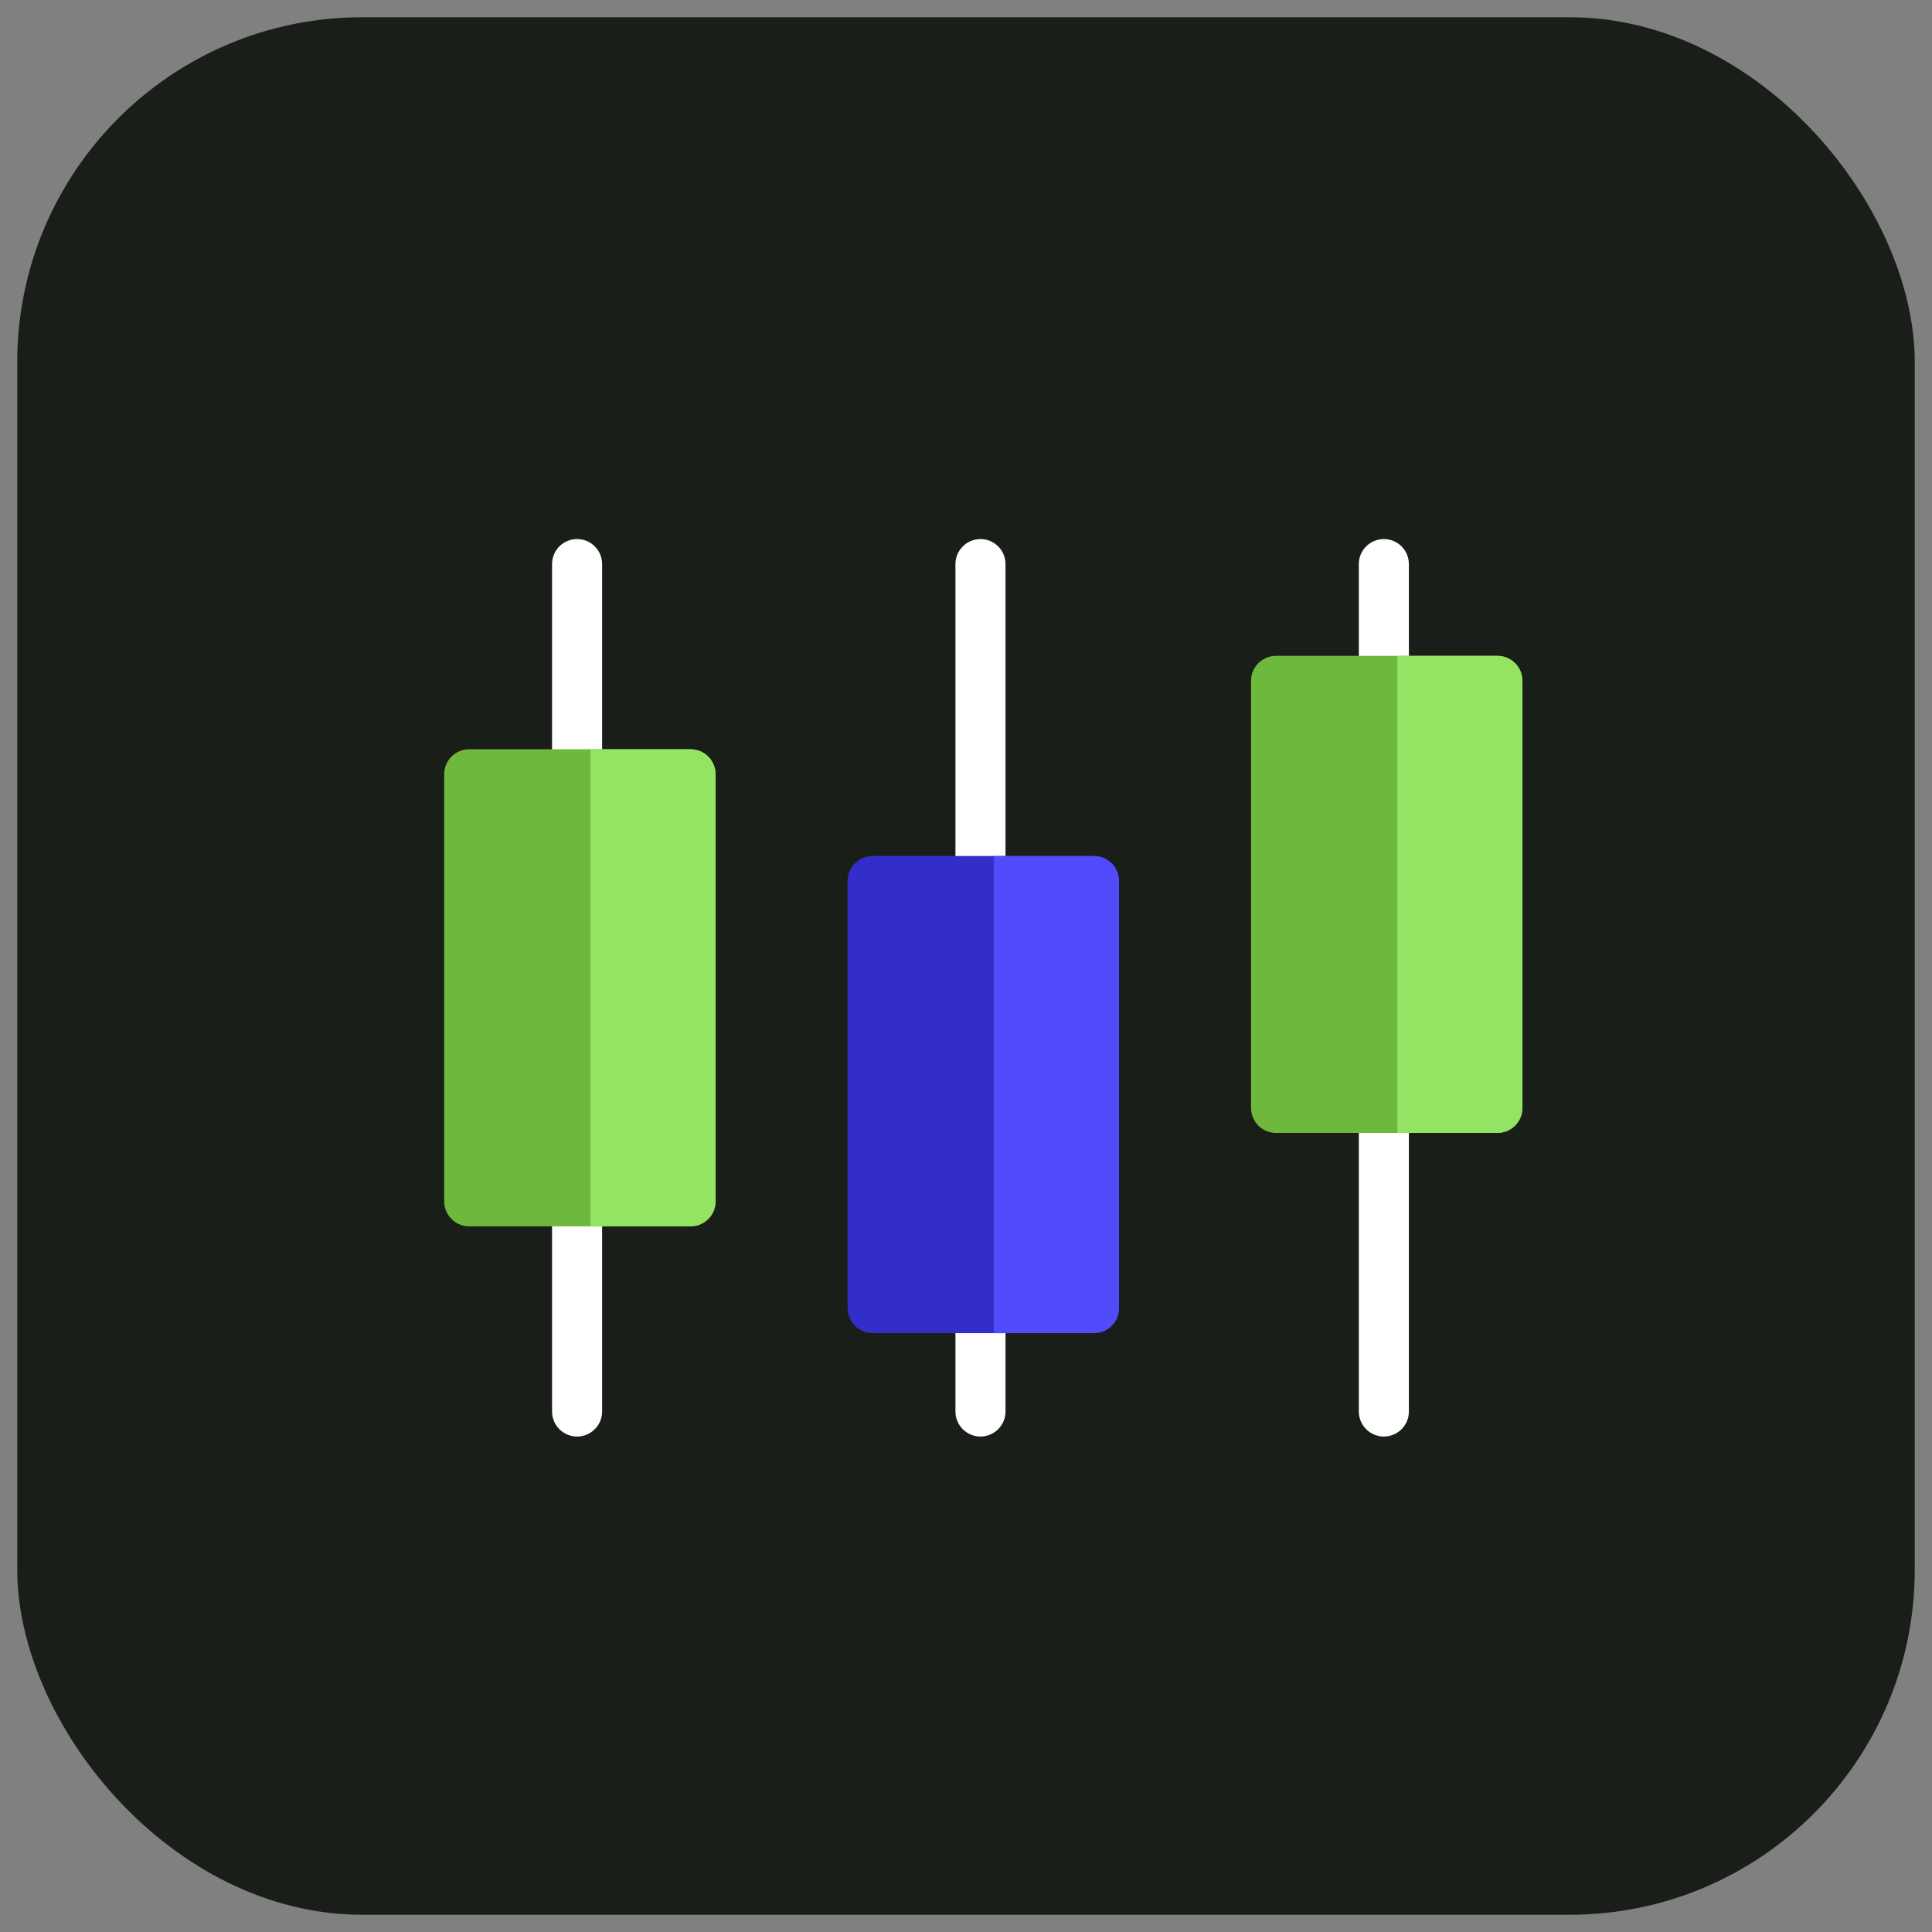<svg width="56" height="56" viewBox="0 0 56 56" fill="none" xmlns="http://www.w3.org/2000/svg">
<rect x="0" y="0" width="56" height="56" fill="#808080" stroke="none"/>
<rect x="0.5" y="0.5" width="55" height="55" rx="10" fill="#191F18"/>
<path d="M16.727 41.639C16.535 41.639 16.35 41.562 16.214 41.426C16.078 41.29 16.002 41.106 16.002 40.913V34.821C16.002 34.628 16.078 34.444 16.214 34.308C16.35 34.172 16.535 34.095 16.727 34.095C16.92 34.095 17.104 34.172 17.24 34.308C17.376 34.444 17.453 34.628 17.453 34.821V40.913C17.453 41.106 17.376 41.29 17.24 41.426C17.104 41.562 16.92 41.639 16.727 41.639ZM16.727 23.168C16.535 23.168 16.35 23.092 16.214 22.956C16.078 22.82 16.002 22.636 16.002 22.443V16.35C16.002 16.158 16.078 15.973 16.214 15.837C16.35 15.701 16.535 15.625 16.727 15.625C16.92 15.625 17.104 15.701 17.24 15.837C17.376 15.973 17.453 16.158 17.453 16.35V22.443C17.453 22.636 17.376 22.82 17.24 22.956C17.104 23.092 16.92 23.168 16.727 23.168ZM28.42 41.639C28.227 41.639 28.043 41.562 27.907 41.426C27.771 41.29 27.694 41.106 27.694 40.913V37.915C27.694 37.723 27.771 37.538 27.907 37.402C28.043 37.266 28.227 37.19 28.42 37.19C28.612 37.19 28.796 37.266 28.933 37.402C29.069 37.538 29.145 37.723 29.145 37.915V40.913C29.145 41.106 29.068 41.29 28.932 41.426C28.796 41.562 28.612 41.639 28.42 41.639ZM28.42 26.263C28.227 26.263 28.043 26.186 27.907 26.05C27.771 25.915 27.694 25.73 27.694 25.538V16.35C27.694 16.158 27.771 15.973 27.907 15.838C28.043 15.701 28.227 15.625 28.42 15.625C28.612 15.625 28.796 15.701 28.933 15.838C29.069 15.973 29.145 16.158 29.145 16.35V25.538C29.145 25.73 29.068 25.915 28.932 26.05C28.796 26.186 28.612 26.263 28.42 26.263ZM40.112 41.639C39.919 41.639 39.735 41.562 39.599 41.426C39.463 41.29 39.386 41.106 39.386 40.913V32.113C39.386 31.712 39.711 31.388 40.112 31.388C40.512 31.388 40.837 31.712 40.837 32.113V40.914C40.837 41.106 40.761 41.29 40.625 41.426C40.489 41.562 40.304 41.639 40.112 41.639ZM40.112 20.461C39.919 20.461 39.735 20.384 39.599 20.248C39.463 20.112 39.386 19.928 39.386 19.735V16.35C39.386 15.95 39.711 15.625 40.112 15.625C40.512 15.625 40.837 15.95 40.837 16.35V19.735C40.837 19.928 40.761 20.112 40.625 20.248C40.489 20.384 40.304 20.461 40.112 20.461Z" fill="white"/>
<path d="M20.018 21.718H13.6C13.408 21.718 13.223 21.794 13.087 21.93C12.951 22.066 12.875 22.251 12.875 22.443V34.821C12.875 35.013 12.951 35.198 13.087 35.334C13.223 35.47 13.408 35.546 13.6 35.546H20.018C20.21 35.546 20.395 35.47 20.531 35.334C20.667 35.198 20.743 35.013 20.743 34.821V22.443C20.743 22.251 20.667 22.066 20.531 21.93C20.395 21.794 20.21 21.718 20.018 21.718Z" fill="#6EB93D"/>
<path d="M20.016 21.718H17.115V35.546H20.016C20.209 35.546 20.393 35.469 20.529 35.334C20.665 35.197 20.742 35.013 20.742 34.821V22.443C20.742 22.251 20.665 22.066 20.529 21.93C20.393 21.794 20.209 21.718 20.016 21.718Z" fill="#95E362"/>
<path d="M31.711 24.812H25.294C25.101 24.812 24.917 24.889 24.781 25.025C24.645 25.161 24.568 25.345 24.568 25.538V37.915C24.568 38.108 24.645 38.292 24.781 38.428C24.917 38.564 25.101 38.641 25.294 38.641H31.711C31.904 38.641 32.088 38.564 32.224 38.428C32.36 38.292 32.437 38.108 32.437 37.915V25.538C32.437 25.345 32.36 25.161 32.224 25.025C32.088 24.889 31.904 24.812 31.711 24.812Z" fill="#342EC8"/>
<path d="M31.71 24.812H28.809V38.641H31.71C31.902 38.641 32.087 38.564 32.222 38.428C32.359 38.292 32.435 38.108 32.435 37.915V25.538C32.435 25.345 32.358 25.161 32.222 25.025C32.087 24.889 31.902 24.812 31.71 24.812Z" fill="#524BFB"/>
<path d="M43.405 19.01H36.987C36.795 19.01 36.61 19.087 36.474 19.223C36.338 19.359 36.262 19.543 36.262 19.736V32.113C36.262 32.306 36.338 32.49 36.474 32.626C36.61 32.762 36.795 32.839 36.987 32.839H43.405C43.597 32.839 43.782 32.762 43.917 32.626C44.054 32.49 44.13 32.306 44.13 32.113V19.736C44.13 19.543 44.054 19.359 43.917 19.223C43.782 19.087 43.597 19.01 43.405 19.01Z" fill="#6EB93D"/>
<path d="M43.403 19.01H40.502V32.838H43.403C43.595 32.838 43.78 32.762 43.916 32.626C44.052 32.49 44.128 32.305 44.128 32.113V19.735C44.128 19.64 44.11 19.546 44.073 19.458C44.037 19.37 43.983 19.29 43.916 19.223C43.849 19.155 43.769 19.102 43.681 19.065C43.593 19.029 43.498 19.01 43.403 19.01Z" fill="#95E362"/>
</svg>
